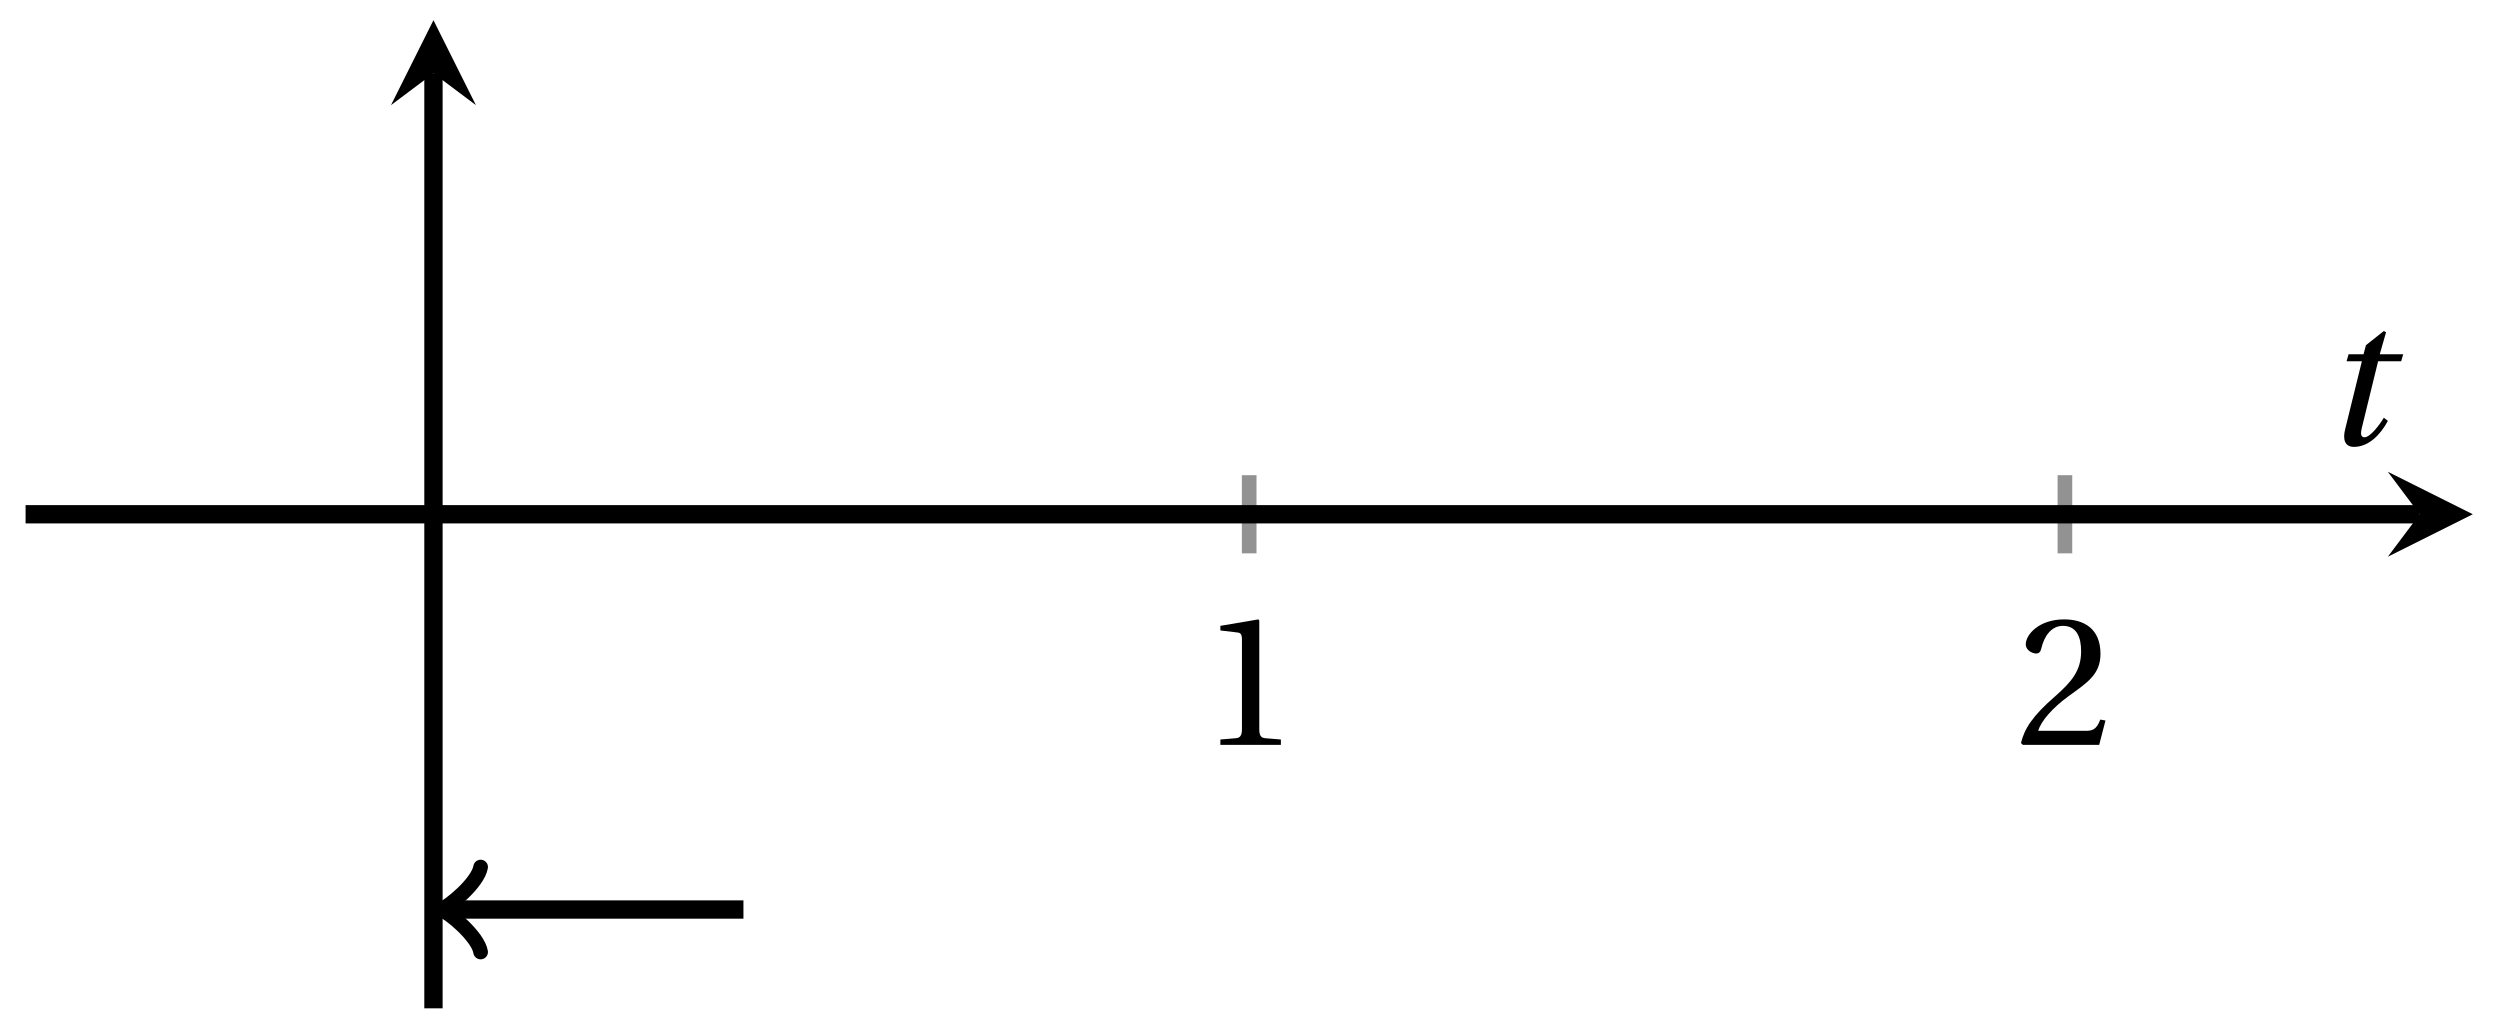 <svg xmlns="http://www.w3.org/2000/svg" xmlns:xlink="http://www.w3.org/1999/xlink" version="1.1" width="136" height="56" viewBox="0 0 136 56">
<defs>
<path id="font_1_1" d="M.437 0V.029L.353 .036C.332 .038 .32 .046 .32 .085V.674L.315 .68 .109 .645V.62L.202 .609C.219 .607 .226 .599 .226 .57V.085C.226 .066 .223 .054 .217 .047 .212 .04 .204 .037 .193 .036L.109 .029V0H.437Z"/>
<path id="font_1_2" d="M.485 .132 .457 .137C.436 .083 .416 .076 .376 .076H.12C.136 .128 .195 .199 .288 .266 .384 .336 .458 .381 .458 .493 .458 .632 .366 .68 .261 .68 .124 .68 .053 .597 .053 .545 .053 .511 .091 .495 .108 .495 .126 .495 .133 .505 .137 .522 .153 .59 .192 .645 .254 .645 .331 .645 .353 .58 .353 .507 .353 .4 .299 .34 .212 .263 .089 .156 .046 .088 .027 .01L.037 0H.451L.485 .132Z"/>
<clipPath id="clip_2">
<path transform="matrix(1,0,0,-1,1.392,54.853)" d="M0 0H133.128V53.754H0Z"/>
</clipPath>
<path id="font_3_1" d="M.428 .452 .439 .49H.312L.346 .609 .334 .616 .237 .539 .224 .49H.143L.132 .452H.215L.125 .086C.11 .029 .122-.012 .172-.012 .252-.012 .316 .054 .356 .129L.334 .146C.311 .107 .26 .04 .229 .04 .208 .04 .208 .063 .214 .088L.303 .452H.428Z"/>
</defs>
<path transform="matrix(1,0,0,-1,1.392,54.853)" stroke-width=".797" stroke-linecap="butt" stroke-miterlimit="10" stroke-linejoin="miter" fill="none" stroke="#929292" d="M66.564 24.751V29.003M110.94 24.751V29.003"/>
<path transform="matrix(1,0,0,-1,1.392,54.853)" stroke-width=".797" stroke-linecap="butt" stroke-miterlimit="10" stroke-linejoin="miter" fill="none" stroke="#929292" d=""/>
<path transform="matrix(1,0,0,-1,1.392,54.853)" stroke-width=".996" stroke-linecap="butt" stroke-miterlimit="10" stroke-linejoin="miter" fill="none" stroke="#000000" d="M0 26.877H130.239"/>
<path transform="matrix(1,0,0,-1,131.631,27.975)" d="M2.889 0-1.734 2.311 0 0-1.734-2.311"/>
<path transform="matrix(1,0,0,-1,1.392,54.853)" stroke-width=".996" stroke-linecap="butt" stroke-miterlimit="10" stroke-linejoin="miter" fill="none" stroke="#000000" d="M22.188 0V50.865"/>
<path transform="matrix(0,-1,-1,-0,23.58,3.987)" d="M2.889 0-1.734 2.311 0 0-1.734-2.311"/>
<use data-text="1" xlink:href="#font_1_1" transform="matrix(10.036,0,0,-10.037,65.294,40.52)"/>
<use data-text="2" xlink:href="#font_1_2" transform="matrix(10.036,0,0,-10.037,109.67,40.52)"/>
<g clip-path="url(#clip_2)">
<path transform="matrix(1,0,0,-1,1.392,54.853)" stroke-width=".996" stroke-linecap="butt" stroke-miterlimit="10" stroke-linejoin="miter" fill="none" stroke="#000000" d="M23.02 5.375H39.051"/>
<path transform="matrix(-1,-0,0,1,24.412,49.478)" stroke-width=".797" stroke-linecap="round" stroke-linejoin="round" fill="none" stroke="#000000" d="M-1.734 2.311C-1.589 1.445 0 .144 .433 0 0-.144-1.589-1.445-1.734-2.311"/>
</g>
<use data-text="t" xlink:href="#font_3_1" transform="matrix(10.036,0,0,-10.037,126.328,24.19)"/>
</svg>
